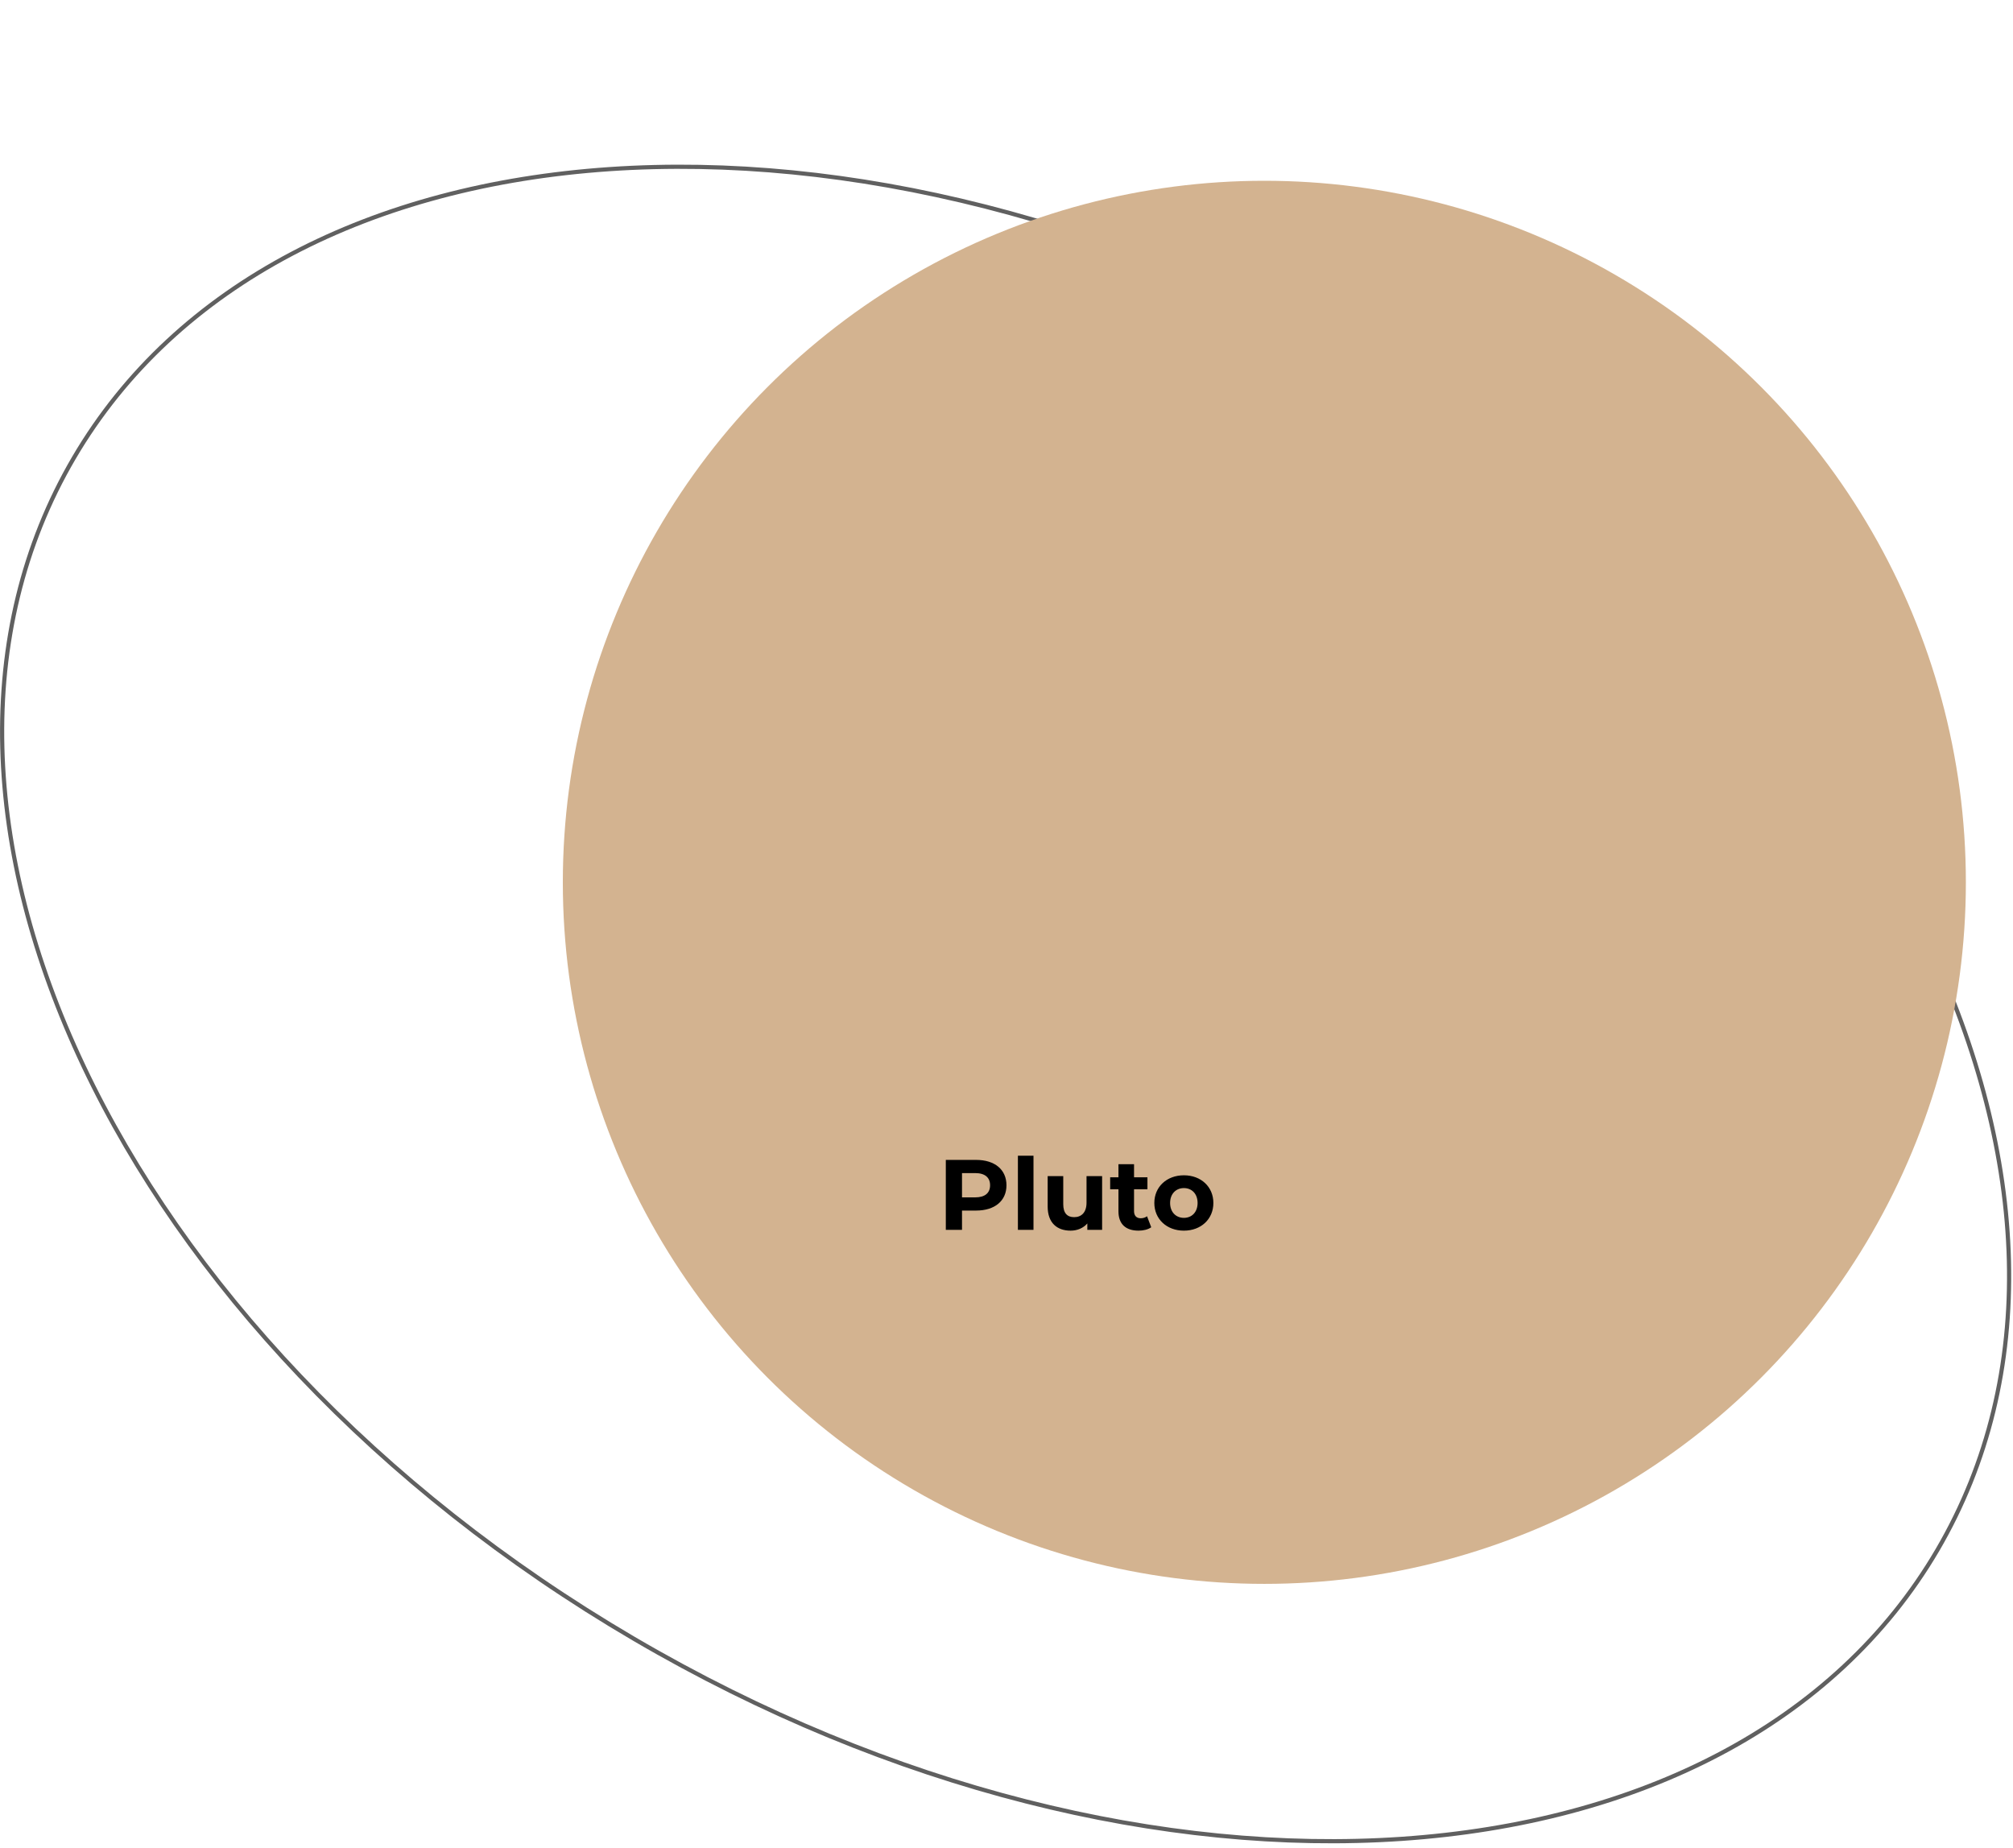 <svg width="415" height="381" viewBox="0 0 415 381" fill="none" xmlns="http://www.w3.org/2000/svg">
<path d="M399.41 319.55C378.269 355.623 337.658 375.754 289.008 379.081C240.361 382.407 183.723 368.921 130.641 337.812C77.558 306.704 38.114 263.881 17.242 219.813C-3.631 175.743 -5.915 130.473 15.226 94.4C36.367 58.326 76.978 38.195 125.628 34.869C174.275 31.543 230.913 45.028 283.995 76.137C337.078 107.246 376.522 150.069 397.394 194.136C418.267 238.206 420.551 283.476 399.41 319.55Z" stroke="#606060" stroke-width="0.858"/>
<g filter="url(#filter0_i_32_149)">
<circle cx="268.383" cy="144.985" r="144.626" fill="#D3B390"/>
</g>
<path d="M201.232 239.117H194.99V253.537H198.328V249.561H201.232C205.084 249.561 207.494 247.563 207.494 244.35C207.494 241.116 205.084 239.117 201.232 239.117ZM201.047 246.842H198.328V241.837H201.047C203.086 241.837 204.116 242.764 204.116 244.35C204.116 245.915 203.086 246.842 201.047 246.842ZM209.851 253.537H213.065V238.252H209.851V253.537ZM223.999 242.455V247.934C223.999 249.973 222.928 250.921 221.444 250.921C220.023 250.921 219.199 250.097 219.199 248.243V242.455H215.986V248.717C215.986 252.136 217.943 253.702 220.723 253.702C222.083 253.702 223.319 253.187 224.164 252.219V253.537H227.212V242.455H223.999ZM236.472 250.736C236.122 251.003 235.648 251.148 235.175 251.148C234.309 251.148 233.794 250.633 233.794 249.685V245.174H236.555V242.702H233.794V240.003H230.581V242.702H228.871V245.174H230.581V249.726C230.581 252.363 232.105 253.702 234.721 253.702C235.71 253.702 236.678 253.475 237.338 253.002L236.472 250.736ZM244.073 253.702C247.596 253.702 250.15 251.333 250.15 247.996C250.15 244.659 247.596 242.29 244.073 242.29C240.55 242.29 237.976 244.659 237.976 247.996C237.976 251.333 240.55 253.702 244.073 253.702ZM244.073 251.065C242.466 251.065 241.23 249.912 241.23 247.996C241.23 246.08 242.466 244.926 244.073 244.926C245.68 244.926 246.895 246.08 246.895 247.996C246.895 249.912 245.68 251.065 244.073 251.065Z" fill="black"/>
<defs>
<filter id="filter0_i_32_149" x="116.032" y="0.358" width="296.978" height="296.978" filterUnits="userSpaceOnUse" color-interpolation-filters="sRGB">
<feFlood flood-opacity="0" result="BackgroundImageFix"/>
<feBlend mode="normal" in="SourceGraphic" in2="BackgroundImageFix" result="shape"/>
<feColorMatrix in="SourceAlpha" type="matrix" values="0 0 0 0 0 0 0 0 0 0 0 0 0 0 0 0 0 0 127 0" result="hardAlpha"/>
<feOffset dx="-7.725" dy="36.908"/>
<feGaussianBlur stdDeviation="3.862"/>
<feComposite in2="hardAlpha" operator="arithmetic" k2="-1" k3="1"/>
<feColorMatrix type="matrix" values="0 0 0 0 0 0 0 0 0 0 0 0 0 0 0 0 0 0 0.21 0"/>
<feBlend mode="normal" in2="shape" result="effect1_innerShadow_32_149"/>
</filter>
</defs>
</svg>
